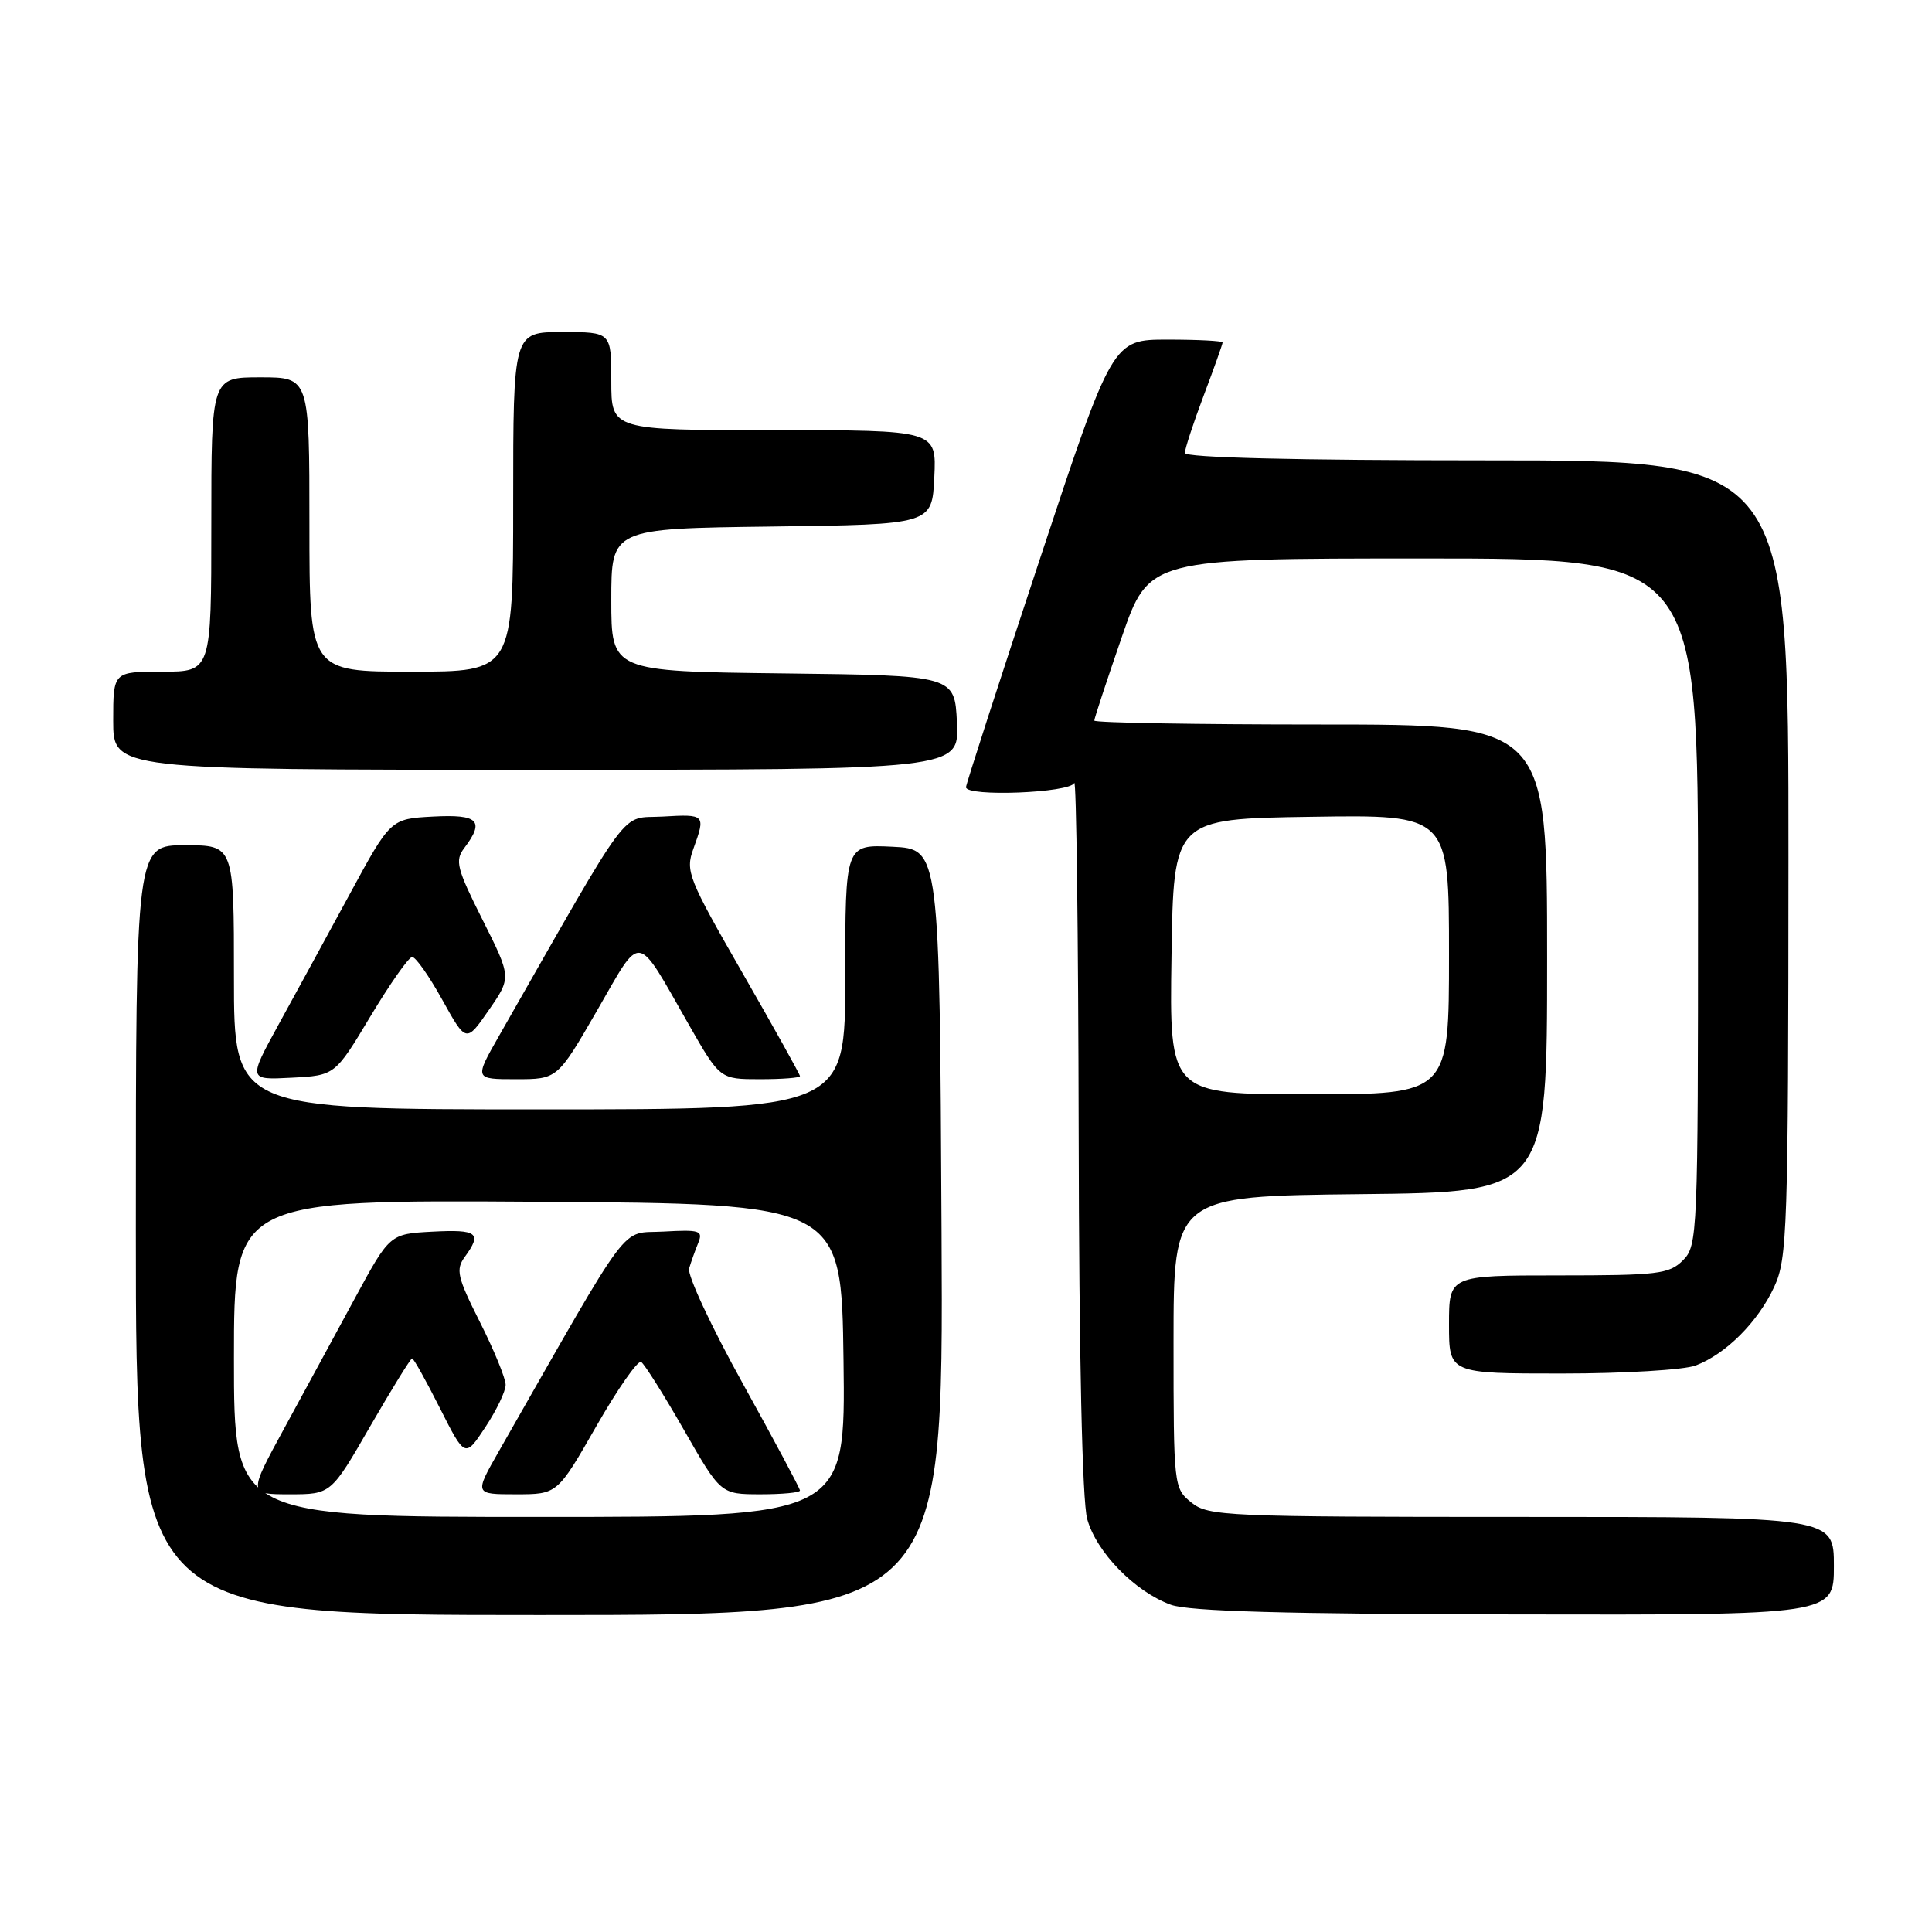<?xml version="1.0" encoding="UTF-8" standalone="no"?>
<!DOCTYPE svg PUBLIC "-//W3C//DTD SVG 1.1//EN" "http://www.w3.org/Graphics/SVG/1.1/DTD/svg11.dtd" >
<svg xmlns="http://www.w3.org/2000/svg" xmlns:xlink="http://www.w3.org/1999/xlink" version="1.1" viewBox="0 0 256 256">
 <g >
 <path fill="currentColor"
d=" M 124.76 163.25 C 124.50 112.50 124.50 112.50 118.25 112.20 C 112.00 111.90 112.00 111.90 112.00 129.45 C 112.00 147.00 112.00 147.00 71.50 147.00 C 31.00 147.00 31.00 147.00 31.00 129.50 C 31.00 112.00 31.00 112.00 24.50 112.00 C 18.00 112.00 18.00 112.00 18.00 163.00 C 18.00 214.00 18.00 214.00 71.51 214.00 C 125.02 214.00 125.02 214.00 124.76 163.25 Z  M 243.00 207.50 C 243.00 201.00 243.00 201.00 201.61 201.00 C 162.36 201.00 160.10 200.90 157.86 199.09 C 155.53 197.20 155.50 196.96 155.50 177.84 C 155.50 158.50 155.50 158.50 180.25 158.23 C 205.00 157.97 205.00 157.97 205.00 126.98 C 205.00 96.00 205.00 96.00 175.00 96.00 C 158.50 96.00 145.00 95.77 145.00 95.48 C 145.00 95.20 146.63 90.25 148.62 84.48 C 152.24 74.00 152.24 74.00 188.62 74.00 C 225.00 74.00 225.00 74.00 225.00 119.50 C 225.00 163.67 224.94 165.06 223.00 167.00 C 221.18 168.82 219.67 169.00 206.50 169.00 C 192.00 169.00 192.00 169.00 192.00 175.50 C 192.00 182.00 192.00 182.00 206.93 182.00 C 215.15 182.00 223.14 181.52 224.68 180.94 C 228.69 179.42 232.95 175.16 235.10 170.50 C 236.83 166.77 236.96 162.96 236.98 113.75 C 237.00 61.00 237.00 61.00 197.00 61.00 C 171.62 61.00 157.00 60.64 157.00 60.02 C 157.00 59.49 158.12 56.06 159.50 52.40 C 160.88 48.75 162.00 45.59 162.00 45.38 C 162.00 45.17 158.72 45.00 154.71 45.00 C 147.41 45.00 147.41 45.00 137.71 74.31 C 132.37 90.43 128.00 103.93 128.00 104.31 C 128.00 105.61 141.80 105.07 142.34 103.75 C 142.62 103.06 142.88 123.88 142.93 150.00 C 142.98 179.80 143.40 198.91 144.06 201.28 C 145.28 205.69 150.39 210.91 155.15 212.64 C 157.56 213.51 170.34 213.87 200.75 213.92 C 243.00 214.00 243.00 214.00 243.00 207.50 Z  M 49.08 134.68 C 51.66 130.38 54.14 126.84 54.61 126.81 C 55.07 126.78 56.86 129.33 58.60 132.47 C 61.77 138.18 61.77 138.18 64.77 133.84 C 67.77 129.51 67.77 129.51 63.94 121.88 C 60.52 115.07 60.25 114.04 61.52 112.37 C 64.26 108.75 63.39 107.88 57.38 108.20 C 51.75 108.50 51.75 108.50 46.33 118.50 C 43.34 124.00 39.10 131.79 36.89 135.80 C 32.89 143.10 32.89 143.10 38.64 142.80 C 44.39 142.50 44.39 142.50 49.08 134.68 Z  M 79.12 133.89 C 85.12 123.49 84.18 123.34 91.26 135.75 C 95.40 143.00 95.40 143.00 100.70 143.00 C 103.61 143.00 106.00 142.82 106.00 142.59 C 106.00 142.37 102.57 136.21 98.37 128.90 C 91.19 116.40 90.80 115.43 91.87 112.49 C 93.52 107.92 93.47 107.87 87.79 108.20 C 82.05 108.53 84.07 105.82 66.13 137.25 C 62.85 143.00 62.85 143.00 68.36 143.00 C 73.86 143.00 73.86 143.00 79.12 133.89 Z  M 126.80 95.75 C 126.50 89.50 126.50 89.50 103.75 89.23 C 81.00 88.96 81.00 88.96 81.00 79.50 C 81.00 70.04 81.00 70.04 102.25 69.77 C 123.50 69.50 123.50 69.50 123.80 63.25 C 124.10 57.00 124.10 57.00 102.55 57.00 C 81.00 57.00 81.00 57.00 81.00 50.50 C 81.00 44.00 81.00 44.00 74.50 44.00 C 68.00 44.00 68.00 44.00 68.00 66.50 C 68.00 89.00 68.00 89.00 54.50 89.00 C 41.00 89.00 41.00 89.00 41.00 69.50 C 41.00 50.00 41.00 50.00 34.50 50.00 C 28.00 50.00 28.00 50.00 28.00 69.50 C 28.00 89.00 28.00 89.00 21.50 89.00 C 15.00 89.00 15.00 89.00 15.00 95.50 C 15.00 102.00 15.00 102.00 71.05 102.00 C 127.10 102.00 127.10 102.00 126.80 95.75 Z  M 31.00 179.99 C 31.00 158.98 31.00 158.98 71.25 159.24 C 111.50 159.50 111.50 159.50 111.77 180.25 C 112.04 201.00 112.04 201.00 71.52 201.00 C 31.00 201.00 31.00 201.00 31.00 179.99 Z  M 49.05 189.00 C 51.91 184.05 54.41 180.00 54.61 180.00 C 54.81 180.00 56.47 182.97 58.29 186.59 C 61.62 193.18 61.62 193.18 64.31 189.11 C 65.79 186.87 67.00 184.35 67.00 183.50 C 67.00 182.65 65.47 178.91 63.60 175.20 C 60.58 169.20 60.36 168.23 61.60 166.53 C 63.90 163.38 63.27 162.89 57.33 163.20 C 51.65 163.50 51.65 163.50 47.04 172.00 C 44.51 176.68 40.29 184.44 37.67 189.25 C 32.90 198.00 32.90 198.00 38.38 198.00 C 43.86 198.00 43.86 198.00 49.05 189.00 Z  M 79.01 188.99 C 81.84 184.04 84.52 180.20 84.96 180.47 C 85.39 180.74 87.95 184.80 90.63 189.48 C 95.50 197.99 95.50 197.99 100.75 198.00 C 103.64 198.00 106.00 197.78 106.00 197.50 C 106.00 197.23 102.59 190.85 98.43 183.34 C 94.26 175.82 91.06 168.96 91.31 168.08 C 91.57 167.21 92.11 165.69 92.52 164.69 C 93.18 163.06 92.73 162.92 87.92 163.19 C 82.04 163.53 84.08 160.81 66.13 192.25 C 62.85 198.00 62.85 198.00 68.35 198.00 C 73.85 198.00 73.85 198.00 79.01 188.99 Z  M 155.23 126.75 C 155.50 108.50 155.50 108.50 173.75 108.23 C 192.00 107.95 192.00 107.95 192.00 126.48 C 192.00 145.00 192.00 145.00 173.48 145.00 C 154.95 145.00 154.95 145.00 155.23 126.75 Z "/>
</g>
</svg>
